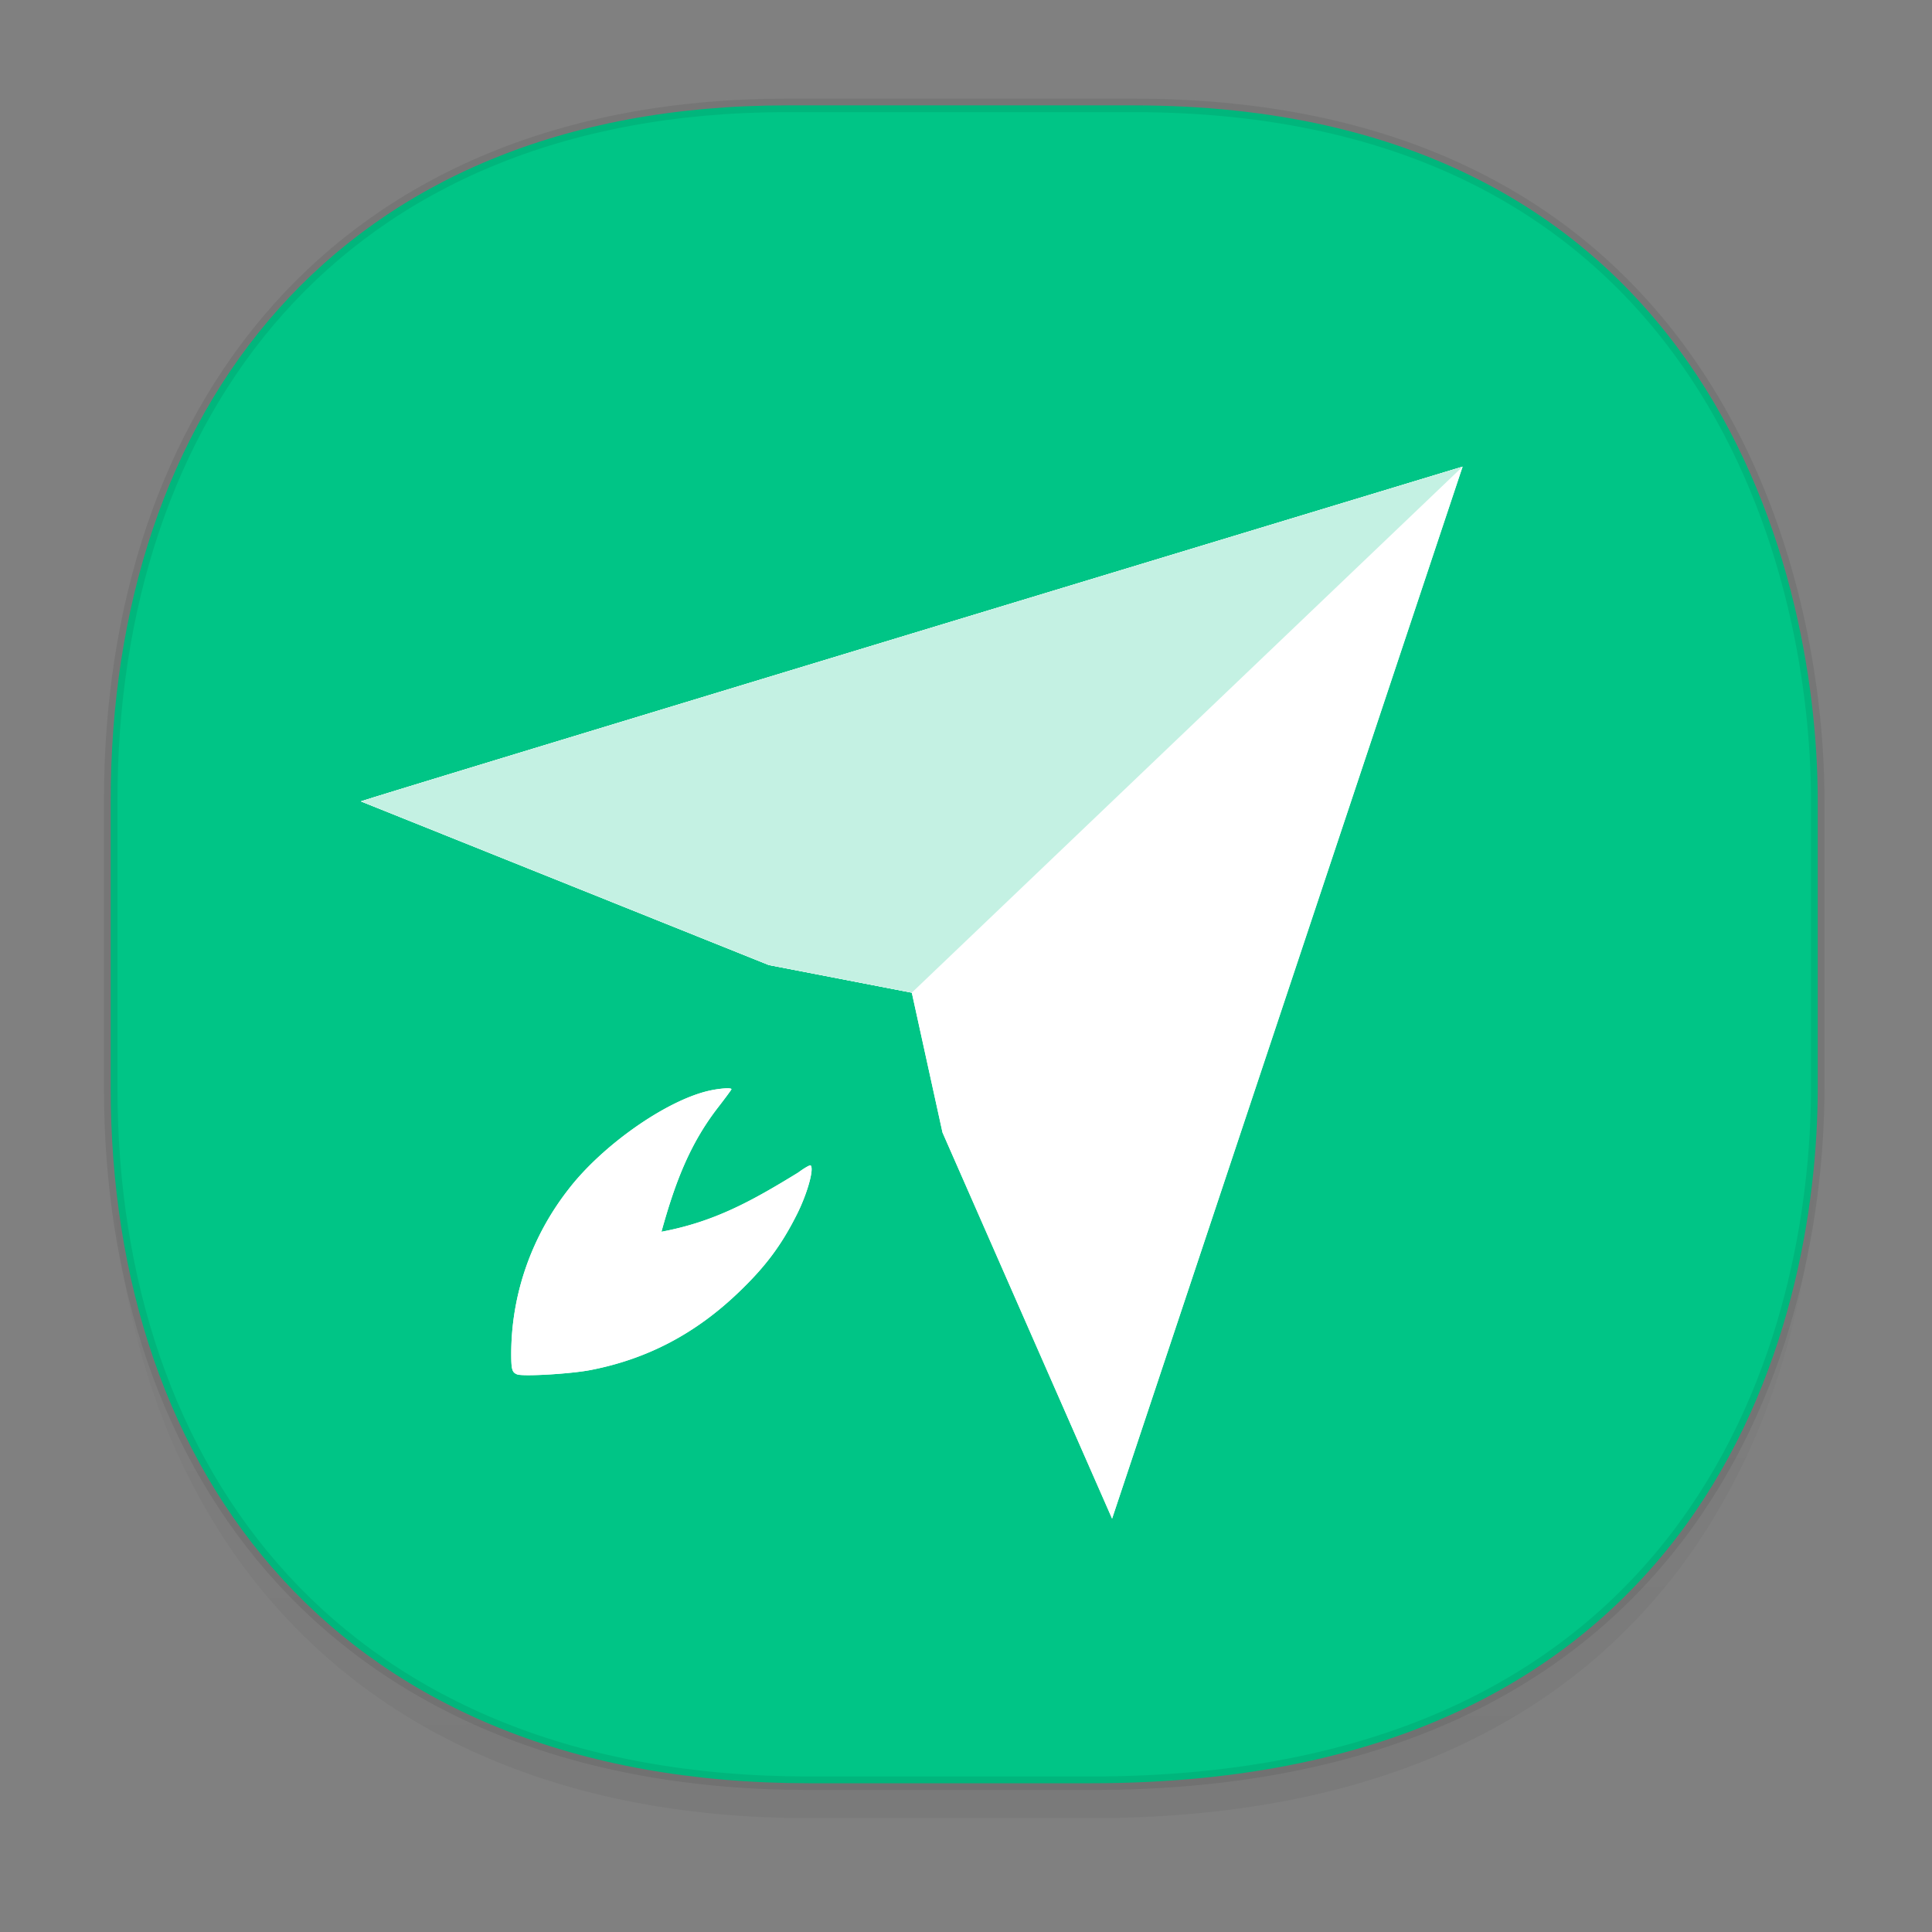 <svg xmlns:osb="http://www.openswatchbook.org/uri/2009/osb" xmlns="http://www.w3.org/2000/svg" xmlns:xlink="http://www.w3.org/1999/xlink" width="48" height="48" version="1.1" id="svg38"><rect width="100%" height="100%" fill="#808080" stroke="none"/><defs id="defs22"><linearGradient id="linearGradient4488"><stop id="stop4490" offset="0" stop-color="#000" stop-opacity=".047"/><stop id="stop4492" offset="1" stop-color="#000" stop-opacity="0"/></linearGradient><style id="style4511"/><style id="style4511-26"/><style id="style4511-9"/><style id="style4552"/><style id="style4511-2"/><linearGradient xlink:href="#linearGradient4488" id="linearGradient4540" gradientUnits="userSpaceOnUse" gradientTransform="matrix(.307 0 0 .304 -63.667 1.994)" x1="288.112" y1="141.785" x2="287.575" y2="79.008"/><linearGradient osb:paint="solid" id="linearGradient5293"><stop id="stop5295" offset="0" stop-color="#9a89c0" stop-opacity="1"/></linearGradient><style id="style2" type="text/css"><![CDATA[.fil5{fill:none}.fil1{fill:#196FBA}.fil0{fill:#25B2EE}.fil4{fill:#793C7C}.fil3{fill:#8C508C}.fil2{fill:white}]]></style><style id="style4511-8"/><style id="style4511-26-4"/><style id="style4511-9-8"/><style id="style4552-5"/><style id="style4511-2-5"/></defs><style id="style4485" type="text/css"/><path id="path4516" d="M2.751 26.22v1.669c0 9.574 5.65 17.282 17.35 17.282h7.012c15.312 0 18.048-11.323 18.048-17.282V26.22c0 5.96-2.736 17.282-18.048 17.282H20.1c-11.7 0-17.349-7.708-17.349-17.282z" opacity="1" fill="url(#linearGradient4540)" fill-opacity="1" stroke="none" stroke-width="1.106" stroke-linecap="square" stroke-linejoin="bevel" stroke-miterlimit="4" stroke-dasharray="none" stroke-dashoffset="0" stroke-opacity=".078"/><path id="path4518" d="M19.561 2.618h8.596c14.073 0 17.004 11.247 17.004 17.282v7.122c0 5.96-2.736 17.282-18.048 17.282H20.1c-11.7 0-17.35-7.708-17.35-17.282V19.9c0-9.574 5.535-17.282 16.81-17.282z" opacity="1" fill="#00c586" fill-opacity="1" stroke="#000" stroke-width=".336" stroke-linecap="square" stroke-linejoin="bevel" stroke-miterlimit="4" stroke-dasharray="none" stroke-dashoffset="0" stroke-opacity=".078"/><style type="text/css" id="style4485-4"/><g id="g1512" transform="matrix(1.244 0 0 1.188 61.684 -8.156)"><g id="g1498"><path d="M-20.375 16.625s-22 6.977-22 7l8.145 3.422 2.855.578.613 2.924 3.387 8.076zm-14.762 13.004a2.096 2.096 0 0 0-.328.057c-.853.222-2.093 1.14-2.758 2.04a5.768 5.768 0 0 0-1.152 3.438c0 .341.015.4.115.443.114.05 1.08-.01 1.47-.09 1.13-.23 2.091-.758 2.95-1.619.54-.54.859-.987 1.172-1.64.205-.428.345-.948.273-1.02-.014-.013-.126.054-.25.15-.931.598-1.674 1.03-2.73 1.237.274-1.038.567-1.829 1.111-2.574.158-.213.287-.396.287-.406 0-.02-.066-.024-.16-.016z" id="path1470" fill="#fff"/><path d="M-20.375 16.625s-22 6.977-22 7l8.144 3.42 2.856.58z" id="path1472" fill="#c4f1e3"/></g><g id="g1504"><path id="path1500" d="M-20.375 16.625s-22 6.977-22 7l8.145 3.422 2.855.578.613 2.924 3.387 8.076zm-14.762 13.004a2.096 2.096 0 0 0-.328.057c-.853.222-2.093 1.14-2.758 2.04a5.768 5.768 0 0 0-1.152 3.438c0 .341.015.4.115.443.114.05 1.08-.01 1.47-.09 1.13-.23 2.091-.758 2.95-1.619.54-.54.859-.987 1.172-1.64.205-.428.345-.948.273-1.02-.014-.013-.126.054-.25.15-.931.598-1.674 1.03-2.73 1.237.274-1.038.567-1.829 1.111-2.574.158-.213.287-.396.287-.406 0-.02-.066-.024-.16-.016z" fill="#fff"/><path id="path1502" d="M-20.375 16.625s-22 6.977-22 7l8.144 3.42 2.856.58z" fill="#c4f1e3"/></g></g></svg>
